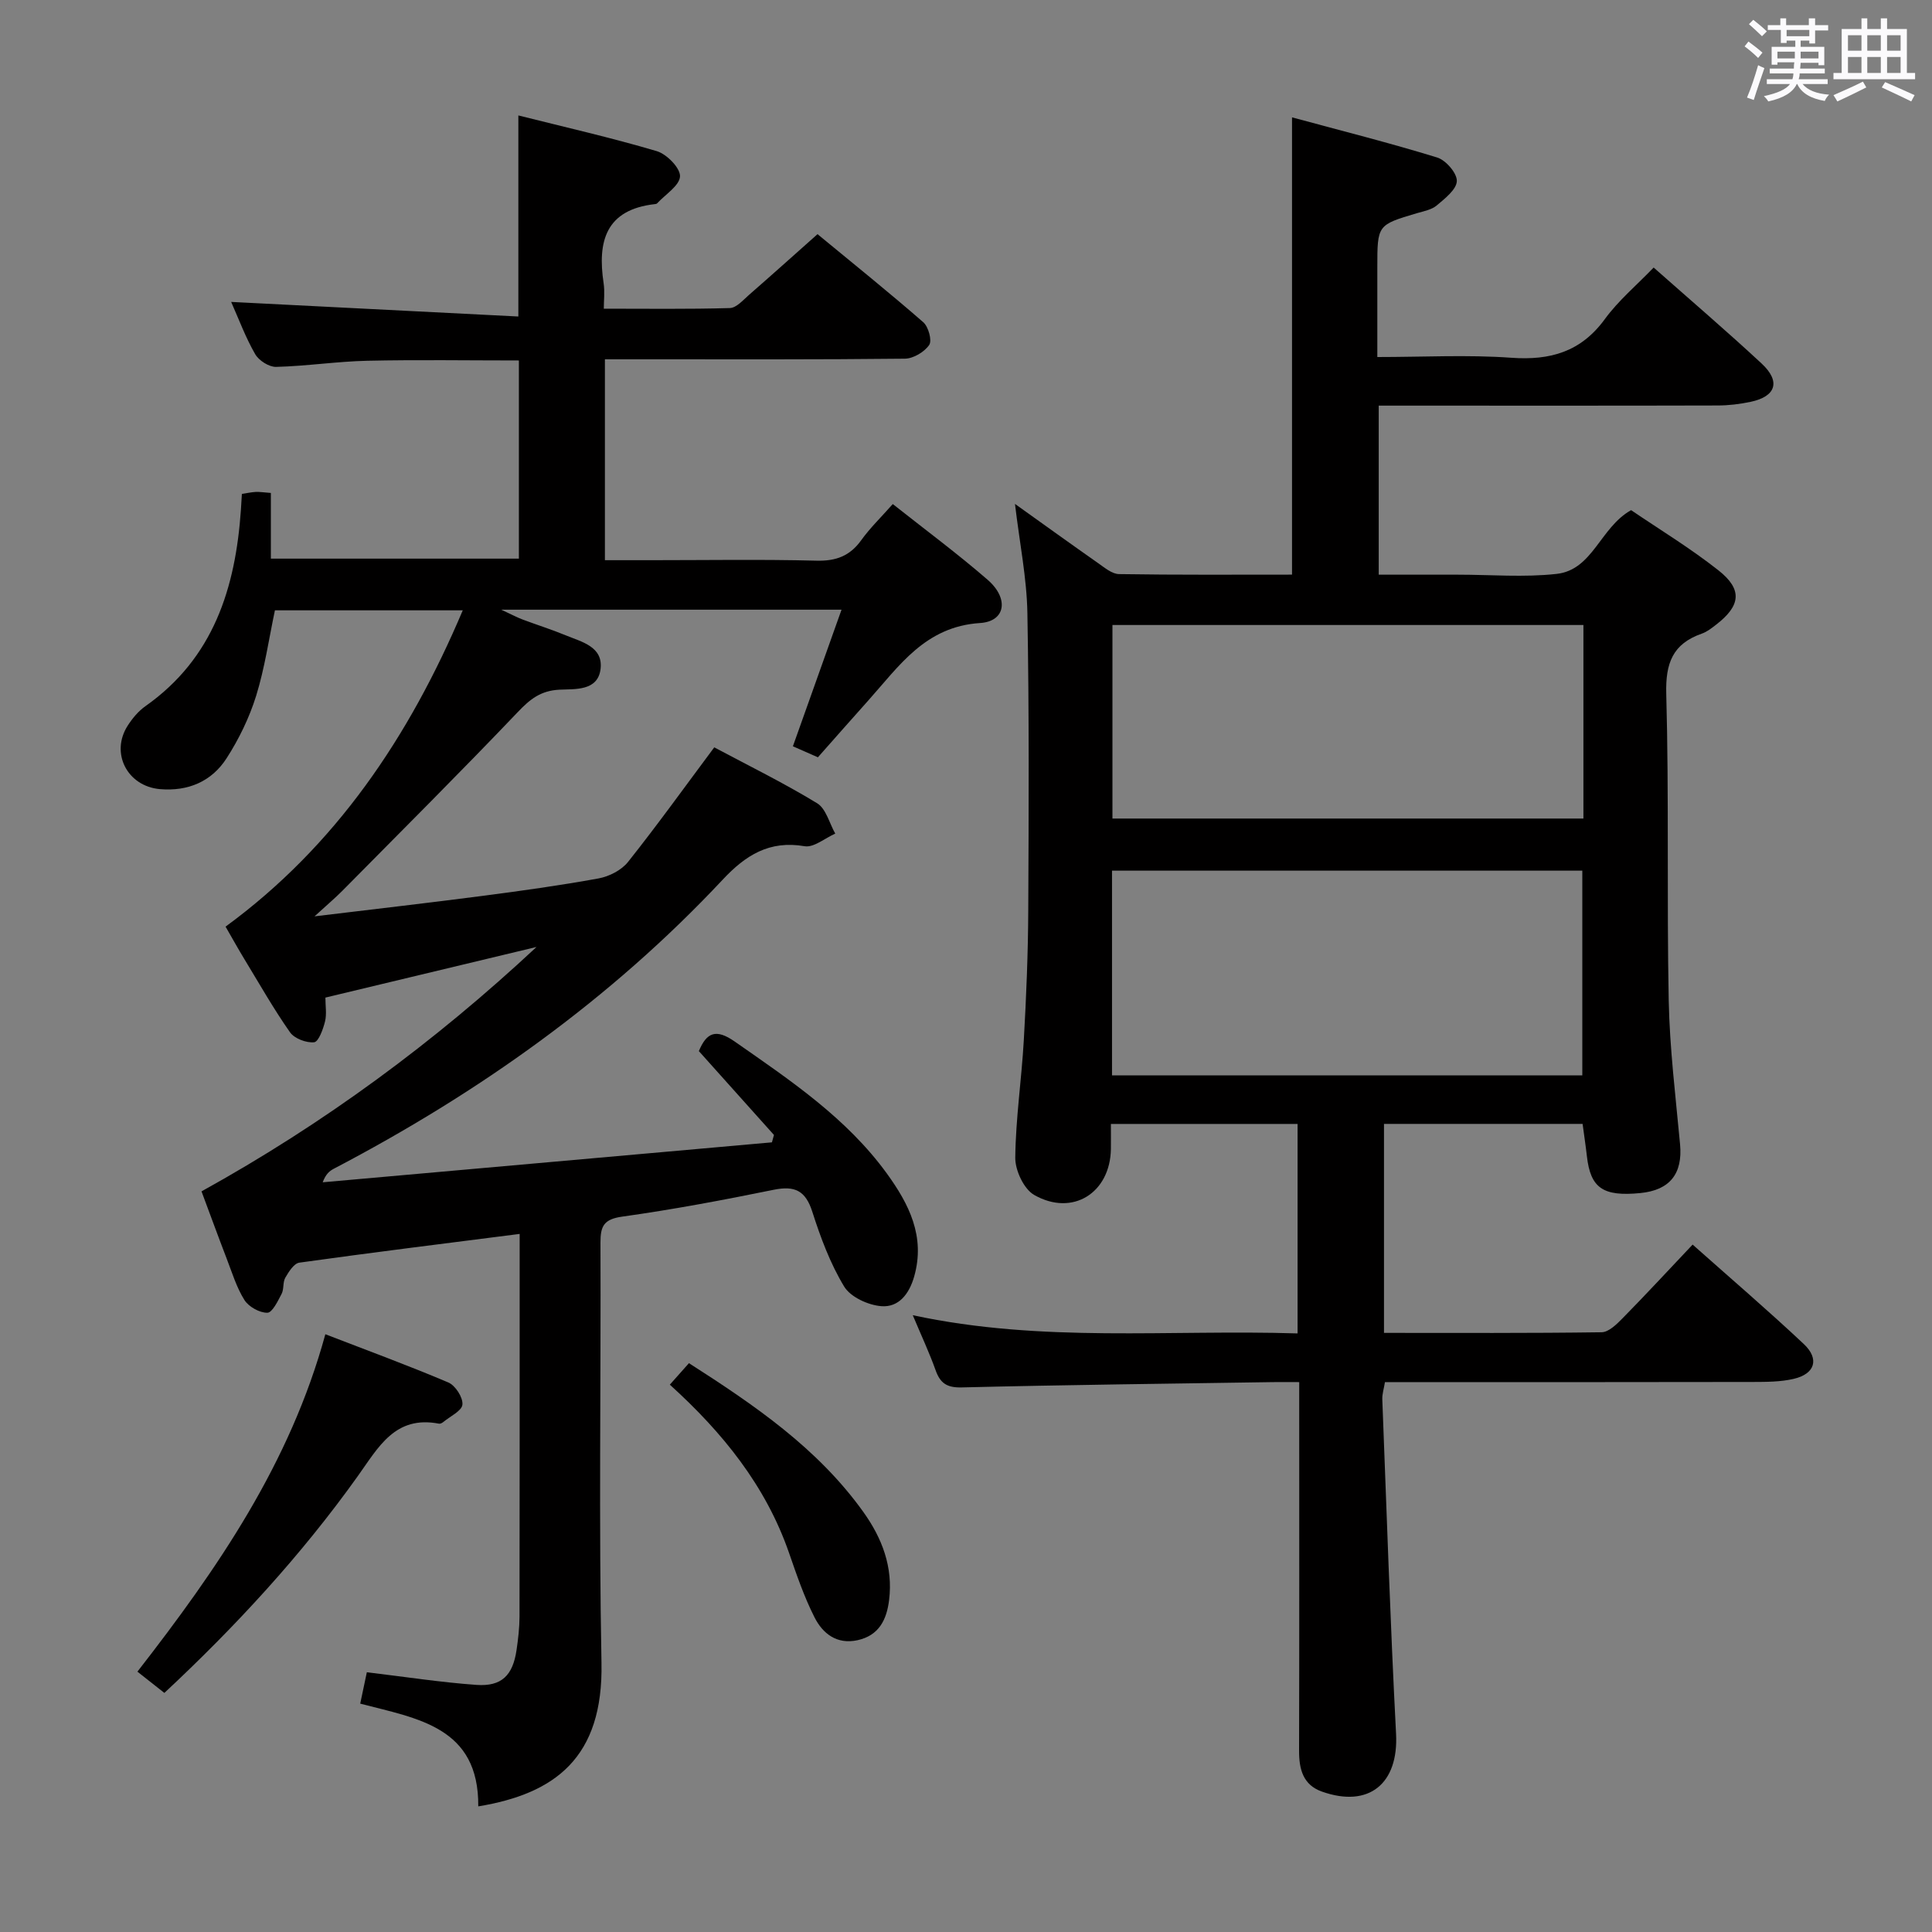 <svg enable-background="new 0 0 400 400" viewBox="0 0 400 400" xmlns="http://www.w3.org/2000/svg"><rect x="0" y="0" width="400" height="400" fill="#808080" stroke="none"/><path d="m361.2 9.6.8-1c.9.7 1.9 1.4 2.9 2.3l-.9 1.1c-1-1-2-1.8-2.8-2.4zm.5 10.6c.9-2.1 1.6-4.3 2.3-6.7.4.2.8.4 1.3.6-.7 2.1-1.5 4.3-2.2 6.6zm.4-15.2.9-.9c1 .8 2 1.6 2.8 2.4l-1 1c-.9-.9-1.8-1.7-2.7-2.5zm12.5-1.2h1.2v1.4h2.7v1.1h-2.7v2.7h-1.2v-.6h-1.8v1.3h4.9v3.8h-1.2v-.5h-3.7c0 .4-.1.9-.1 1.2h5.1v1h-5.2c0 .5-.1.9-.2 1.2h6v1h-5.2c1.1 1.3 2.9 2 5.5 2.2-.4.4-.7.8-.9 1.3-2.9-.5-4.8-1.6-5.7-3.5h-.1c-.8 1.7-2.7 2.9-5.9 3.6-.2-.4-.6-.8-.9-1.1 2.8-.6 4.6-1.4 5.4-2.5h-4.8v-1h5.3c.1-.3.2-.7.2-1.2h-4.9v-1h5c0-.4 0-.8.1-1.3h-3.5v.5h-1.2v-3.7h4.9v-1.3h-1.8v.5h-1.2v-2.7h-2.7v-1h2.6v-1.4h1.2v1.4h4.7v-1.4zm-6.6 8.3h3.6c0-.4 0-.9 0-1.4h-3.6zm1.9-4.6h4.7v-1.3h-4.7zm6.6 3.2h-3.7v1.4h3.7z" fill="#fbfafc"/><path d="m385.3 3.8h1.3v2.2h2.8v-2.2h1.3v2.2h4.1v9.1h1.7v1.3h-16.9v-1.3h1.7v-9.1h4.1v-2.2zm.4 13.1.7 1.2c-1.8.9-3.8 1.9-6 2.9-.2-.4-.5-.8-.8-1.3 2.3-1 4.3-1.9 6.1-2.8zm-3.1-6.4h2.8v-3.2h-2.8zm0 4.6h2.8v-3.3h-2.8zm4-4.6h2.8v-3.2h-2.8zm0 4.6h2.8v-3.3h-2.8zm3.7 1.9c2.1.9 4.1 1.8 6.1 2.7l-.7 1.3c-2.2-1.1-4.2-2-6.1-2.9zm3.2-9.7h-2.8v3.2h2.8v-3.1zm-2.8 7.8h2.8v-3.3h-2.8z" fill="#fbfafc"/><g fill="#010000"><path d="m99.02 373.99c.14-16.45-12.52-18.16-24.44-21.27.5-2.39.96-4.54 1.37-6.5 7.93.95 15.29 2.09 22.69 2.62 5.21.37 7.53-1.97 8.3-7.19.34-2.3.61-4.63.62-6.94.04-24.66.03-49.32.03-73.99 0-1.6 0-3.19 0-5.25-15.72 2.01-30.68 3.86-45.62 5.95-1.11.16-2.19 1.88-2.9 3.11-.55.95-.25 2.37-.77 3.36-.78 1.49-1.93 3.89-2.95 3.9-1.61.02-3.85-1.23-4.74-2.63-1.65-2.62-2.57-5.72-3.71-8.66-1.72-4.47-3.36-8.97-5.18-13.84 25.31-13.99 48.25-30.9 69.36-50.6-14.4 3.45-28.8 6.91-43.71 10.48 0 1.71.3 3.42-.08 4.96-.4 1.6-1.34 4.2-2.26 4.29-1.62.16-4.08-.77-4.99-2.07-3.43-4.89-6.38-10.11-9.49-15.22-1.21-1.99-2.34-4.03-3.85-6.65 22.79-16.68 38.01-39.25 49.11-65.49-13.19 0-25.92 0-38.89 0-1.24 5.85-2.1 11.93-3.89 17.71-1.41 4.52-3.56 8.95-6.13 12.94-3.09 4.79-7.96 6.87-13.79 6.37-6.76-.59-10.32-7.48-6.66-13.16.97-1.51 2.22-3.01 3.68-4.03 14.09-9.94 18.63-24.46 19.75-40.67.07-.99.12-1.97.2-3.26 1-.15 1.93-.36 2.86-.41.81-.04 1.63.1 3.14.21v13.6h51.35c0-13.46 0-27 0-41.03-10.5 0-20.94-.17-31.37.06-6.3.14-12.59 1.11-18.89 1.27-1.46.04-3.58-1.31-4.34-2.64-1.97-3.41-3.35-7.16-4.97-10.81 19.99 1.01 39.6 2.01 59.46 3.02 0-14.41 0-27.62 0-41.63 9.54 2.4 19.19 4.59 28.65 7.39 2.06.61 4.87 3.47 4.82 5.2-.06 1.92-3.02 3.75-4.74 5.61-.1.11-.3.14-.47.16-10.18 1.15-11.91 7.72-10.61 16.36.27 1.77.04 3.62.04 5.29 8.93 0 17.52.12 26.1-.13 1.36-.04 2.76-1.67 3.98-2.74 4.63-4.04 9.2-8.14 14.17-12.56 7.43 6.13 14.79 12.04 21.89 18.23 1.07.93 1.86 3.79 1.23 4.71-.99 1.45-3.28 2.82-5.03 2.84-17.99.2-35.99.13-53.99.13-2.63 0-5.25 0-8.12 0v41.59h9.78c11.33 0 22.67-.19 33.99.1 4.07.11 6.95-.96 9.31-4.25 1.82-2.54 4.11-4.74 6.52-7.47 6.71 5.31 13.38 10.25 19.63 15.67 4.46 3.86 3.75 8.62-1.55 8.96-11.37.73-16.75 8.89-23.18 16.07-3.44 3.84-6.84 7.71-10.4 11.73-1.63-.72-3.11-1.37-5.18-2.28 3.34-9.38 6.64-18.66 10.07-28.28-23.42 0-46.2 0-70.45 0 2.29 1.06 3.33 1.63 4.44 2.04 2.95 1.11 5.97 2.05 8.89 3.26 3.32 1.37 7.79 2.34 7.23 6.98-.56 4.62-5.36 4.12-8.5 4.28-3.92.2-6.1 1.97-8.65 4.65-11.93 12.51-24.18 24.72-36.34 37.02-1.48 1.49-3.1 2.85-5.73 5.26 12.5-1.51 23.58-2.78 34.65-4.22 8.07-1.05 16.14-2.17 24.14-3.63 2.2-.4 4.76-1.7 6.12-3.42 6.09-7.66 11.8-15.61 17.85-23.72 7.05 3.76 14.36 7.35 21.29 11.57 1.85 1.12 2.54 4.14 3.76 6.29-2.13.93-4.44 2.94-6.35 2.61-7.3-1.26-12.23 1.88-16.94 6.91-23.22 24.8-50.53 44.16-80.54 59.87-.85.45-1.63 1.05-2.29 2.8 31-2.76 62-5.51 93.01-8.27.14-.51.28-1.02.42-1.53-5.18-5.78-10.36-11.57-15.55-17.36 1.6-3.85 3.53-4.7 7.41-1.99 11.49 8.02 23.15 15.81 31.52 27.34 4.56 6.29 8.01 13.02 5.65 21.32-1.04 3.66-3.24 6.42-6.79 6.14-2.73-.21-6.38-1.88-7.71-4.07-2.88-4.76-4.88-10.14-6.59-15.48-1.4-4.38-3.63-5.44-7.99-4.55-10.4 2.12-20.86 4.09-31.37 5.56-3.81.53-4.51 1.97-4.5 5.39.11 28.99-.35 58 .21 86.98.4 19.69-9.66 27.12-25.51 29.73z"/><path d="m267.5 118.97c0-31.51 0-62.56 0-94.67 10.13 2.74 20.17 5.27 30.05 8.31 1.79.55 4.11 3.22 4.07 4.86-.04 1.74-2.44 3.61-4.14 5.05-1.07.91-2.7 1.2-4.13 1.62-8.18 2.43-8.19 2.42-8.19 11.22v18.56c9.55 0 18.68-.5 27.74.15 8.09.58 14.42-1.23 19.37-8.01 2.81-3.85 6.57-7 10.1-10.67 7.72 6.83 15.18 13.21 22.36 19.88 3.98 3.7 2.98 6.81-2.26 7.92-2.26.48-4.6.76-6.9.76-21.5.06-42.99.03-64.49.03-1.79 0-3.57 0-5.63 0v35h16.35c6.83 0 13.73.59 20.48-.16 7.52-.84 8.98-9.58 15.42-13.2 5.84 3.97 12.23 7.85 18.07 12.45 5.05 3.98 4.64 7.33-.49 11.28-.92.71-1.88 1.47-2.95 1.84-6.01 2.11-7.52 6.09-7.35 12.46.58 21.15.1 42.32.51 63.47.2 9.95 1.43 19.88 2.35 29.8.56 6.07-2.1 9.49-8.22 10.09-7.74.76-10.32-1.03-11.07-7.62-.24-2.14-.57-4.27-.89-6.7-13.59 0-27.17 0-41.12 0v43.27c15.15 0 30.1.08 45.05-.13 1.48-.02 3.13-1.66 4.35-2.9 4.78-4.86 9.41-9.87 14.5-15.25 7.77 6.91 15.55 13.57 23.01 20.58 3.31 3.11 2.32 6.2-2.09 7.22-2.71.63-5.6.63-8.41.64-23.5.05-46.99.03-70.49.03-1.82 0-3.63 0-5.72 0-.22 1.37-.59 2.48-.55 3.56.89 23.09 1.65 46.2 2.85 69.28.53 10.26-5.58 15.4-15.35 11.94-3.91-1.38-4.74-4.63-4.73-8.44.06-23.5.03-46.99.03-70.49 0-1.78 0-3.56 0-5.85-2.18 0-3.8-.02-5.42 0-21.48.33-42.95.57-64.42 1.1-3.09.08-4.48-.84-5.45-3.58-1.27-3.56-2.88-6.99-4.72-11.37 26.81 5.77 53.12 2.93 79.67 3.77 0-14.6 0-28.83 0-43.37-12.77 0-25.52 0-38.65 0 0 1.91.02 3.55 0 5.2-.15 9.08-7.93 14.02-15.87 9.51-2.15-1.22-3.96-5.1-3.93-7.73.09-8.12 1.31-16.22 1.77-24.35.51-8.97.88-17.95.92-26.93.1-20.5.19-41-.18-61.49-.13-7.22-1.6-14.41-2.57-22.58 6.06 4.33 11.62 8.34 17.24 12.28 1.33.93 2.84 2.22 4.29 2.25 11.94.19 23.9.11 35.83.11zm-37.27 103.68h97.37c0-14.4 0-28.44 0-42.39-32.65 0-64.9 0-97.37 0zm97.6-93.25c-32.8 0-65.14 0-97.51 0v40.07h97.51c0-13.45 0-26.56 0-40.07z"/><path d="m34.03 350.5c-2.06-1.63-3.74-2.96-5.58-4.4 16.65-21.41 31.59-43.1 38.91-69.86 8.67 3.35 17.16 6.46 25.47 9.99 1.45.62 3.04 3.09 2.91 4.57-.11 1.3-2.52 2.42-3.93 3.59-.24.2-.63.42-.91.37-9.11-1.77-12.55 4.88-16.82 10.85-11.72 16.42-25.35 31.18-40.05 44.89z"/><path d="m138.68 286.68c1.58-1.78 2.68-3.01 3.96-4.45 13.52 8.66 26.66 17.59 36.13 30.84 3.86 5.4 6.15 11.37 5.31 18.19-.5 4.07-2.08 7.35-6.55 8.33-4.29.93-7.2-1.39-8.89-4.73-2.16-4.26-3.72-8.85-5.29-13.38-4.82-13.88-13.72-24.88-24.67-34.8z"/></g></svg>